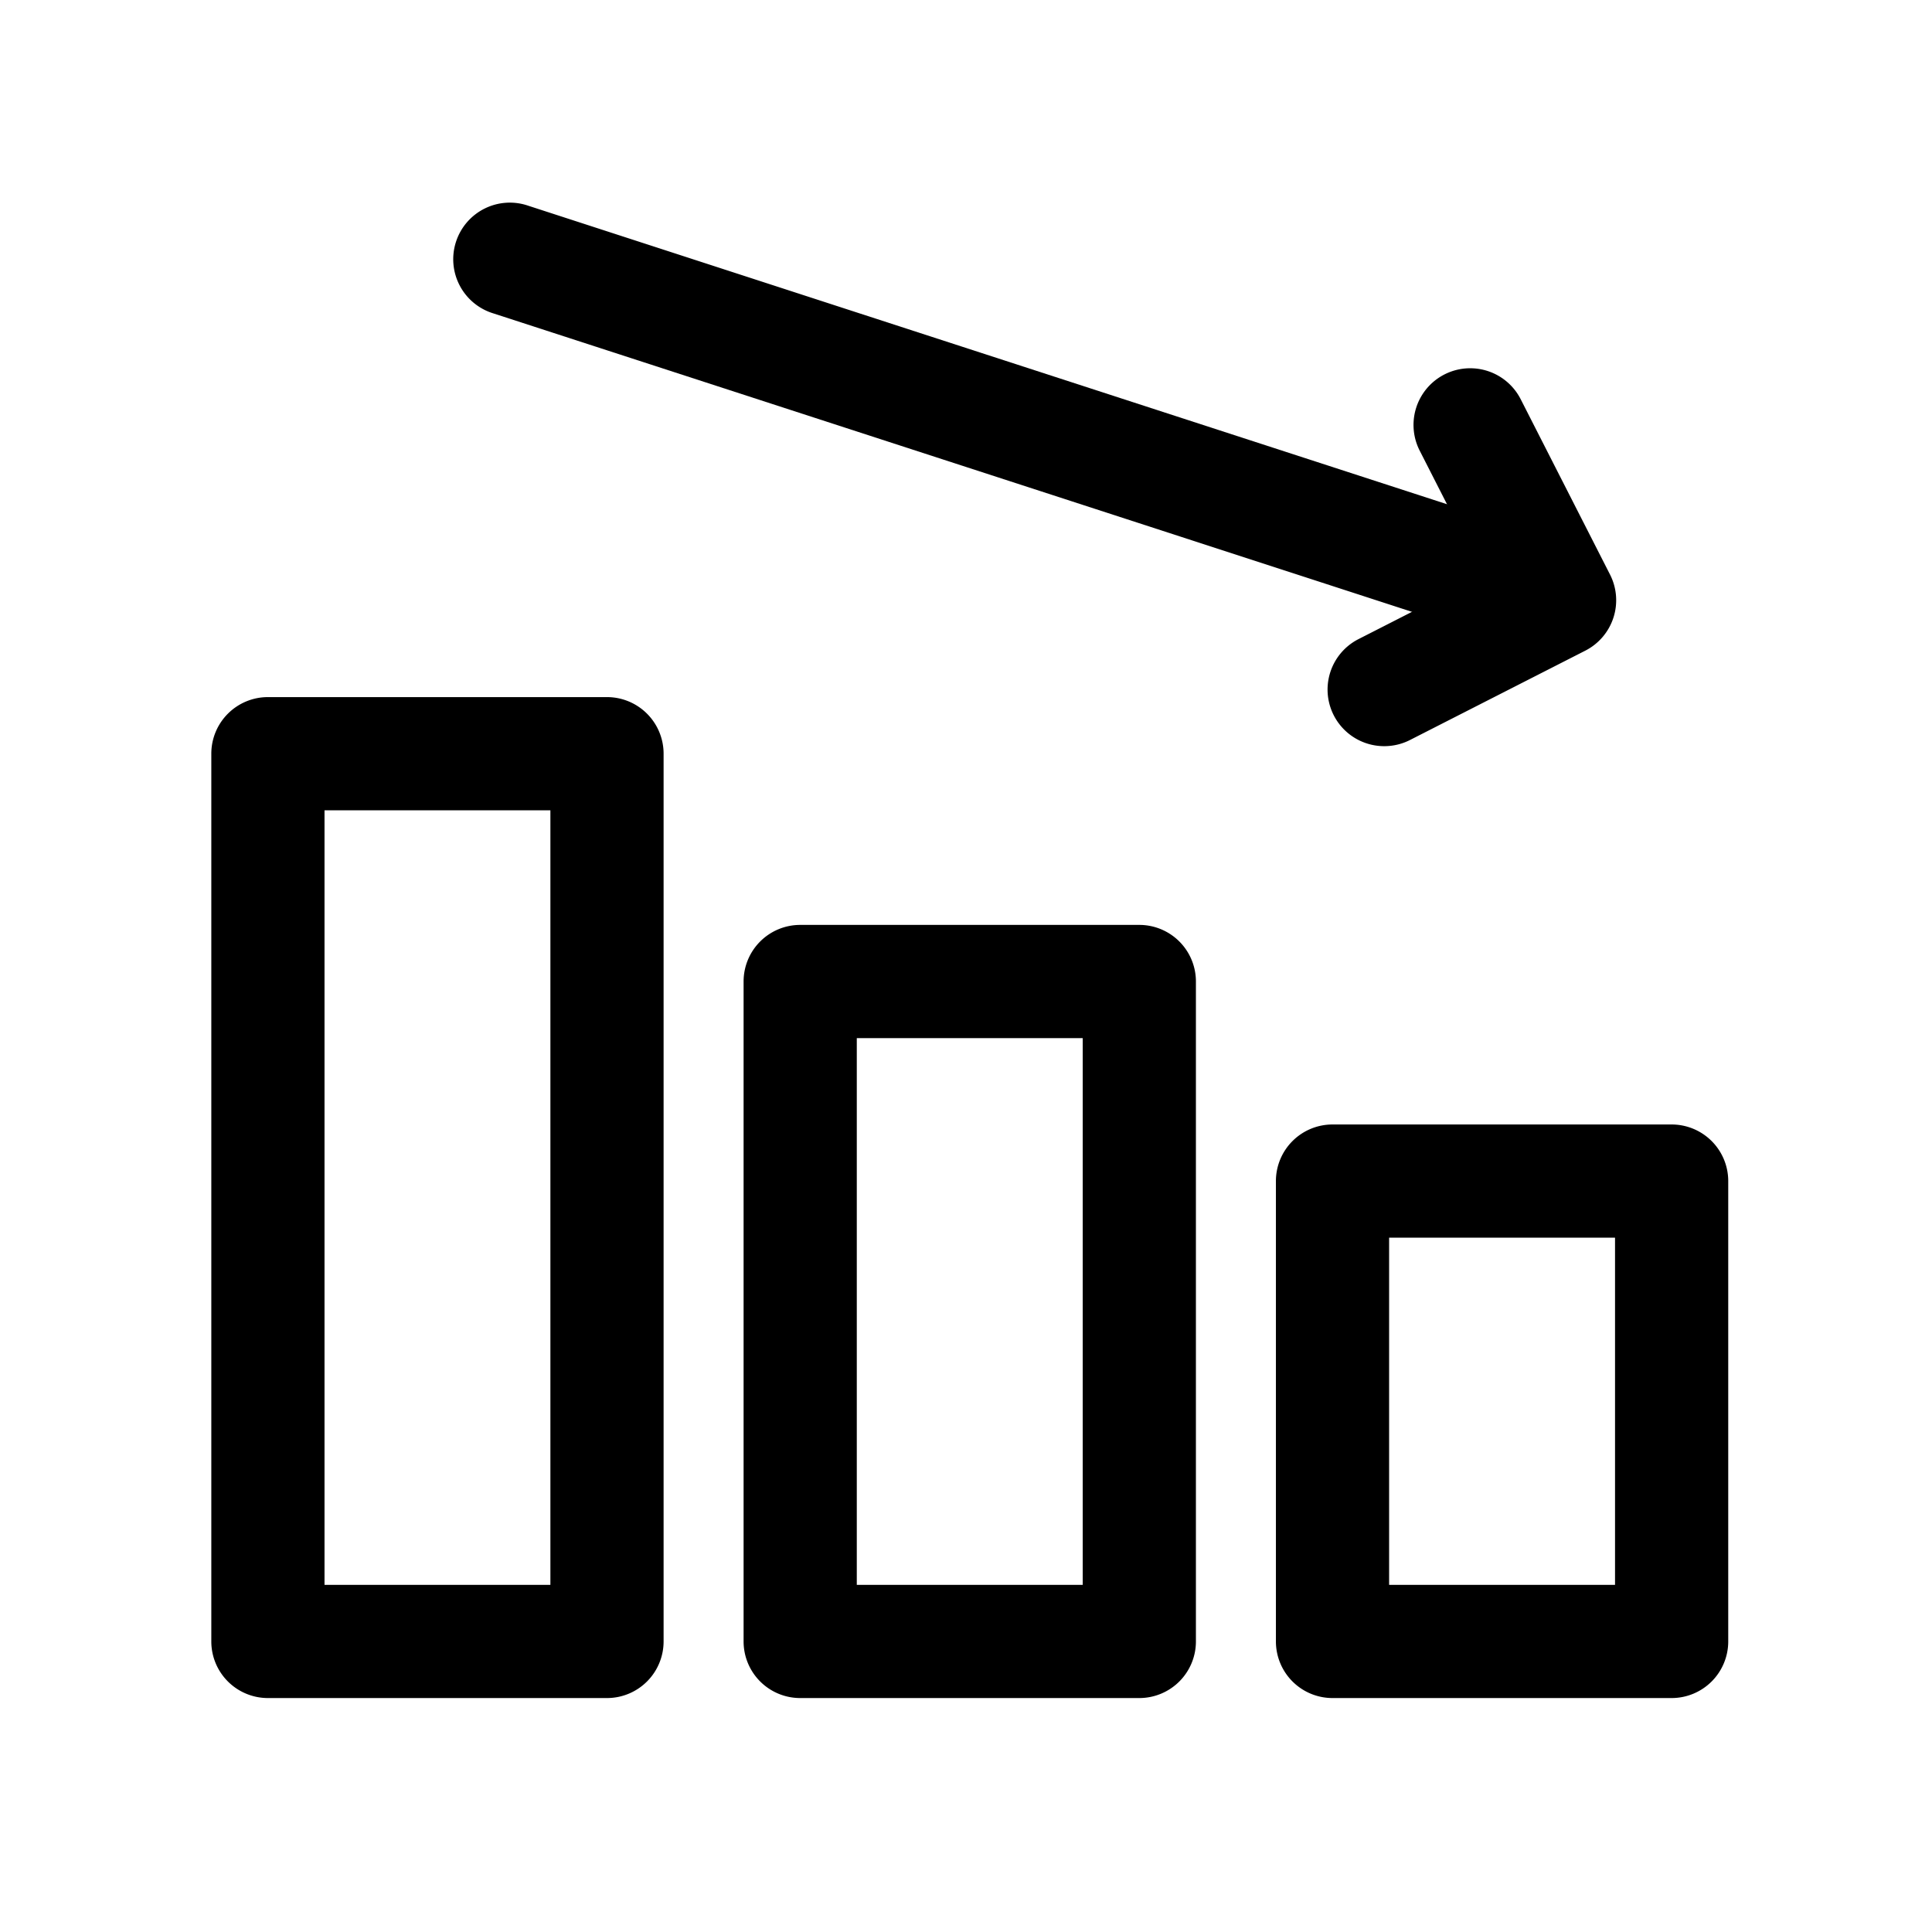 <?xml version="1.0" ?><svg viewBox="0 0 512 512" xmlns="http://www.w3.org/2000/svg"><title/><g data-name="1" id="_1"><path d="M443,450H353.13a15,15,0,0,1-15-15V313a15,15,0,0,1,15-15H443a15,15,0,0,1,15,15V435A15,15,0,0,1,443,450Zm-74.87-30H428V328H368.13Z"/><path d="M301.93,450H212.06a15,15,0,0,1-15-15V260.11a15,15,0,0,1,15-15h89.87a15,15,0,0,1,15,15V435A15,15,0,0,1,301.93,450Zm-74.87-30h59.87V275.11H227.06Z"/><path d="M160.86,450H71a15,15,0,0,1-15-15V199.74a15,15,0,0,1,15-15h89.86a15,15,0,0,1,15,15V435A15,15,0,0,1,160.86,450ZM86,420h59.86V214.74H86Z"/><path d="M366.82,197.74A15,15,0,0,1,360,169.38l33.09-16.87-16.86-33.09A15,15,0,0,1,403,105.8l23.67,46.46a15,15,0,0,1-6.55,20.17l-46.46,23.68A15,15,0,0,1,366.82,197.74Z"/><path d="M408.51,172.53a15,15,0,0,1-4.63-.74L130.74,83.05A15,15,0,1,1,140,54.52l273.13,88.74a15,15,0,0,1-4.63,29.27Z"/></g></svg>